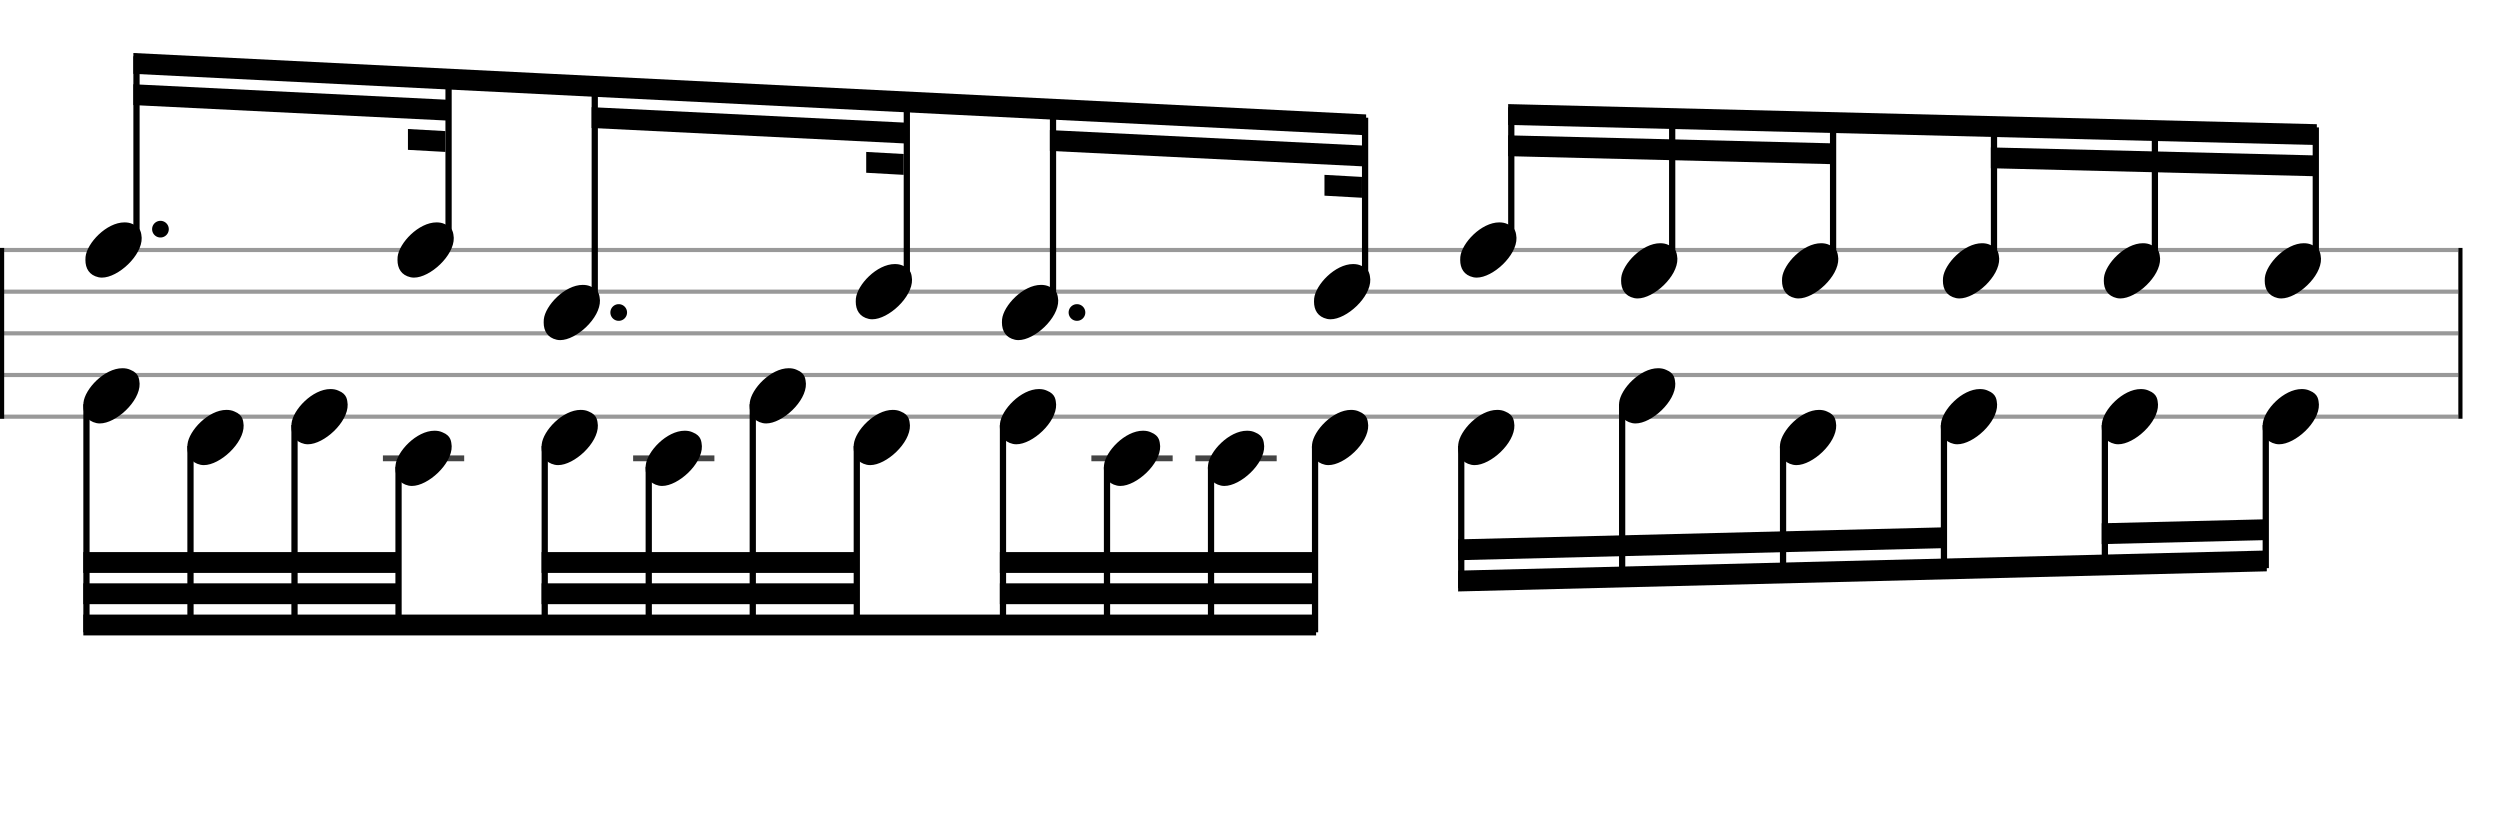 <svg xmlns="http://www.w3.org/2000/svg" stroke-width="0.3" stroke-dasharray="none" fill="black" stroke="black" font-family="Arial, sans-serif" font-size="10pt" font-weight="normal" font-style="normal" width="600" height="200" viewBox="0 0 600 200" style="width: 600px; height: 200px; border: none;"><g class="vf-stave" id="vf-auto8816" stroke-width="1" fill="#999999" stroke="#999999"><path fill="none" d="M0 60L590 60"/><path fill="none" d="M0 70L590 70"/><path fill="none" d="M0 80L590 80"/><path fill="none" d="M0 90L590 90"/><path fill="none" d="M0 100L590 100"/></g><g class="vf-stavebarline" id="vf-auto8817"><rect y="59.5" width="1" height="41" stroke="none"/></g><g class="vf-stavebarline" id="vf-auto8818"><rect x="590" y="59.5" width="1" height="41" stroke="none"/></g><g class="vf-stavenote" id="vf-auto8819"><g class="vf-notehead" id="vf-auto8825" pointer-events="bounding-box"><path stroke="none" d="M23.645 66.543C23.926 66.599,24.178 66.627,24.459 66.627C28.334 66.627,34.119 61.348,34.006 57.08C33.894 56.041,33.922 54.609,31.816 53.766C31.227 53.485,30.581 53.373,29.879 53.373C25.554 53.373,20.865 58.343,20.528 61.657C20.528 61.909,20.5 62.134,20.5 62.387C20.5 64.409,21.399 66.037,23.645 66.543"/><path stroke="none" d="M40.508 55 A2 2 0 0 0 36.508 55 A2 2 0 0 0 40.508 55"/></g></g><g class="vf-stavenote" id="vf-auto8828"><g class="vf-notehead" id="vf-auto8834" pointer-events="bounding-box"><path stroke="none" d="M98.543 66.543C98.824 66.599,99.077 66.627,99.358 66.627C103.233 66.627,109.017 61.348,108.905 57.08C108.792 56.041,108.82 54.609,106.714 53.766C106.125 53.485,105.479 53.373,104.777 53.373C100.453 53.373,95.763 58.343,95.426 61.657C95.426 61.909,95.398 62.134,95.398 62.387C95.398 64.409,96.297 66.037,98.543 66.543"/></g></g><g class="vf-stavenote" id="vf-auto8836"><g class="vf-notehead" id="vf-auto8842" pointer-events="bounding-box"><path stroke="none" d="M133.628 81.543C133.908 81.599,134.161 81.627,134.442 81.627C138.317 81.627,144.101 76.348,143.989 72.08C143.877 71.041,143.905 69.609,141.799 68.766C141.209 68.485,140.563 68.373,139.861 68.373C135.537 68.373,130.848 73.343,130.511 76.657C130.511 76.909,130.483 77.134,130.483 77.387C130.483 79.409,131.381 81.037,133.628 81.543"/><path stroke="none" d="M150.491 75 A2 2 0 0 0 146.491 75 A2 2 0 0 0 150.491 75"/></g></g><g class="vf-stavenote" id="vf-auto8845"><g class="vf-notehead" id="vf-auto8851" pointer-events="bounding-box"><path stroke="none" d="M208.526 76.543C208.807 76.599,209.059 76.627,209.34 76.627C213.215 76.627,219 71.348,218.887 67.08C218.775 66.041,218.803 64.609,216.697 63.766C216.107 63.485,215.462 63.373,214.76 63.373C210.435 63.373,205.746 68.343,205.409 71.657C205.409 71.909,205.381 72.134,205.381 72.387C205.381 74.409,206.279 76.037,208.526 76.543"/></g></g><g class="vf-stavenote" id="vf-auto8853"><g class="vf-notehead" id="vf-auto8859" pointer-events="bounding-box"><path stroke="none" d="M243.61 81.543C243.891 81.599,244.144 81.627,244.424 81.627C248.3 81.627,254.084 76.348,253.972 72.08C253.859 71.041,253.887 69.609,251.781 68.766C251.192 68.485,250.546 68.373,249.844 68.373C245.52 68.373,240.83 73.343,240.493 76.657C240.493 76.909,240.465 77.134,240.465 77.387C240.465 79.409,241.364 81.037,243.61 81.543"/><path stroke="none" d="M260.473 75 A2 2 0 0 0 256.473 75 A2 2 0 0 0 260.473 75"/></g></g><g class="vf-stavenote" id="vf-auto8862"><g class="vf-notehead" id="vf-auto8868" pointer-events="bounding-box"><path stroke="none" d="M318.508 76.543C318.789 76.599,319.042 76.627,319.323 76.627C323.198 76.627,328.982 71.348,328.87 67.08C328.758 66.041,328.786 64.609,326.68 63.766C326.09 63.485,325.444 63.373,324.742 63.373C320.418 63.373,315.728 68.343,315.392 71.657C315.392 71.909,315.363 72.134,315.363 72.387C315.363 74.409,316.262 76.037,318.508 76.543"/></g></g><g class="vf-stavenote" id="vf-auto8871"><g class="vf-notehead" id="vf-auto8877" pointer-events="bounding-box"><path stroke="none" d="M353.593 66.543C353.874 66.599,354.126 66.627,354.407 66.627C358.282 66.627,364.067 61.348,363.954 57.08C363.842 56.041,363.87 54.609,361.764 53.766C361.174 53.485,360.529 53.373,359.827 53.373C355.502 53.373,350.813 58.343,350.476 61.657C350.476 61.909,350.448 62.134,350.448 62.387C350.448 64.409,351.346 66.037,353.593 66.543"/></g></g><g class="vf-stavenote" id="vf-auto8879"><g class="vf-notehead" id="vf-auto8885" pointer-events="bounding-box"><path stroke="none" d="M392.21 71.543C392.491 71.599,392.743 71.627,393.024 71.627C396.899 71.627,402.684 66.348,402.571 62.08C402.459 61.041,402.487 59.609,400.381 58.766C399.792 58.485,399.146 58.373,398.444 58.373C394.119 58.373,389.43 63.343,389.093 66.657C389.093 66.909,389.065 67.134,389.065 67.387C389.065 69.409,389.964 71.037,392.21 71.543"/></g></g><g class="vf-stavenote" id="vf-auto8887"><g class="vf-notehead" id="vf-auto8893" pointer-events="bounding-box"><path stroke="none" d="M430.827 71.543C431.108 71.599,431.361 71.627,431.641 71.627C435.516 71.627,441.301 66.348,441.189 62.08C441.076 61.041,441.104 59.609,438.998 58.766C438.409 58.485,437.763 58.373,437.061 58.373C432.737 58.373,428.047 63.343,427.71 66.657C427.71 66.909,427.682 67.134,427.682 67.387C427.682 69.409,428.581 71.037,430.827 71.543"/></g></g><g class="vf-stavenote" id="vf-auto8895"><g class="vf-notehead" id="vf-auto8901" pointer-events="bounding-box"><path stroke="none" d="M469.444 71.543C469.725 71.599,469.978 71.627,470.259 71.627C474.134 71.627,479.918 66.348,479.806 62.08C479.693 61.041,479.722 59.609,477.616 58.766C477.026 58.485,476.38 58.373,475.678 58.373C471.354 58.373,466.664 63.343,466.327 66.657C466.327 66.909,466.299 67.134,466.299 67.387C466.299 69.409,467.198 71.037,469.444 71.543"/></g></g><g class="vf-stavenote" id="vf-auto8903"><g class="vf-notehead" id="vf-auto8909" pointer-events="bounding-box"><path stroke="none" d="M508.061 71.543C508.342 71.599,508.595 71.627,508.876 71.627C512.751 71.627,518.535 66.348,518.423 62.08C518.311 61.041,518.339 59.609,516.233 58.766C515.643 58.485,514.997 58.373,514.295 58.373C509.971 58.373,505.281 63.343,504.944 66.657C504.944 66.909,504.916 67.134,504.916 67.387C504.916 69.409,505.815 71.037,508.061 71.543"/></g></g><g class="vf-stavenote" id="vf-auto8911"><g class="vf-notehead" id="vf-auto8917" pointer-events="bounding-box"><path stroke="none" d="M546.679 71.543C546.959 71.599,547.212 71.627,547.493 71.627C551.368 71.627,557.152 66.348,557.04 62.08C556.928 61.041,556.956 59.609,554.85 58.766C554.26 58.485,553.614 58.373,552.912 58.373C548.588 58.373,543.899 63.343,543.562 66.657C543.562 66.909,543.534 67.134,543.534 67.387C543.534 69.409,544.432 71.037,546.679 71.543"/></g></g><g class="vf-stavenote" id="vf-auto8921"><g class="vf-notehead" id="vf-auto8927" pointer-events="bounding-box"><path stroke="none" d="M23.145 101.543C23.426 101.599,23.678 101.627,23.959 101.627C27.834 101.627,33.619 96.348,33.506 92.08C33.394 91.041,33.422 89.609,31.316 88.766C30.727 88.485,30.081 88.373,29.379 88.373C25.054 88.373,20.365 93.343,20.028 96.657C20.028 96.909,20 97.134,20 97.387C20 99.409,20.899 101.037,23.145 101.543"/></g></g><g class="vf-stavenote" id="vf-auto8929"><g class="vf-notehead" id="vf-auto8935" pointer-events="bounding-box"><path stroke="none" d="M48.111 111.543C48.392 111.599,48.645 111.627,48.925 111.627C52.8 111.627,58.585 106.348,58.473 102.08C58.36 101.041,58.388 99.609,56.282 98.766C55.693 98.485,55.047 98.373,54.345 98.373C50.02 98.373,45.331 103.343,44.994 106.657C44.994 106.909,44.966 107.134,44.966 107.387C44.966 109.409,45.865 111.037,48.111 111.543"/></g></g><g class="vf-stavenote" id="vf-auto8937"><g class="vf-notehead" id="vf-auto8943" pointer-events="bounding-box"><path stroke="none" d="M73.077 106.543C73.358 106.599,73.611 106.627,73.891 106.627C77.766 106.627,83.551 101.348,83.439 97.08C83.326 96.041,83.354 94.609,81.248 93.766C80.659 93.485,80.013 93.373,79.311 93.373C74.987 93.373,70.297 98.343,69.96 101.657C69.96 101.909,69.932 102.134,69.932 102.387C69.932 104.409,70.831 106.037,73.077 106.543"/></g></g><g class="vf-stavenote" id="vf-auto8945"><path stroke-width="1.4" fill="none" stroke="#444" d="M91.898 110L111.406 110"/><g class="vf-notehead" id="vf-auto8951" pointer-events="bounding-box"><path stroke="none" d="M98.043 116.543C98.324 116.599,98.577 116.627,98.858 116.627C102.733 116.627,108.517 111.348,108.405 107.08C108.292 106.041,108.32 104.609,106.214 103.766C105.625 103.485,104.979 103.373,104.277 103.373C99.953 103.373,95.263 108.343,94.926 111.657C94.926 111.909,94.898 112.134,94.898 112.387C94.898 114.409,95.797 116.037,98.043 116.543"/></g></g><g class="vf-stavenote" id="vf-auto8953"><g class="vf-notehead" id="vf-auto8959" pointer-events="bounding-box"><path stroke="none" d="M133.128 111.543C133.408 111.599,133.661 111.627,133.942 111.627C137.817 111.627,143.601 106.348,143.489 102.08C143.377 101.041,143.405 99.609,141.299 98.766C140.709 98.485,140.063 98.373,139.361 98.373C135.037 98.373,130.348 103.343,130.011 106.657C130.011 106.909,129.983 107.134,129.983 107.387C129.983 109.409,130.881 111.037,133.128 111.543"/></g></g><g class="vf-stavenote" id="vf-auto8961"><path stroke-width="1.4" fill="none" stroke="#444" d="M151.949 110L171.457 110"/><g class="vf-notehead" id="vf-auto8967" pointer-events="bounding-box"><path stroke="none" d="M158.094 116.543C158.374 116.599,158.627 116.627,158.908 116.627C162.783 116.627,168.567 111.348,168.455 107.08C168.343 106.041,168.371 104.609,166.265 103.766C165.675 103.485,165.029 103.373,164.327 103.373C160.003 103.373,155.314 108.343,154.977 111.657C154.977 111.909,154.949 112.134,154.949 112.387C154.949 114.409,155.847 116.037,158.094 116.543"/></g></g><g class="vf-stavenote" id="vf-auto8969"><g class="vf-notehead" id="vf-auto8975" pointer-events="bounding-box"><path stroke="none" d="M183.06 101.543C183.341 101.599,183.593 101.627,183.874 101.627C187.749 101.627,193.534 96.348,193.421 92.08C193.309 91.041,193.337 89.609,191.231 88.766C190.641 88.485,189.995 88.373,189.293 88.373C184.969 88.373,180.28 93.343,179.943 96.657C179.943 96.909,179.915 97.134,179.915 97.387C179.915 99.409,180.813 101.037,183.06 101.543"/></g></g><g class="vf-stavenote" id="vf-auto8977"><g class="vf-notehead" id="vf-auto8983" pointer-events="bounding-box"><path stroke="none" d="M208.026 111.543C208.307 111.599,208.559 111.627,208.84 111.627C212.715 111.627,218.5 106.348,218.387 102.08C218.275 101.041,218.303 99.609,216.197 98.766C215.607 98.485,214.962 98.373,214.26 98.373C209.935 98.373,205.246 103.343,204.909 106.657C204.909 106.909,204.881 107.134,204.881 107.387C204.881 109.409,205.779 111.037,208.026 111.543"/></g></g><g class="vf-stavenote" id="vf-auto8985"><g class="vf-notehead" id="vf-auto8991" pointer-events="bounding-box"><path stroke="none" d="M243.11 106.543C243.391 106.599,243.644 106.627,243.924 106.627C247.8 106.627,253.584 101.348,253.472 97.08C253.359 96.041,253.387 94.609,251.281 93.766C250.692 93.485,250.046 93.373,249.344 93.373C245.02 93.373,240.33 98.343,239.993 101.657C239.993 101.909,239.965 102.134,239.965 102.387C239.965 104.409,240.864 106.037,243.11 106.543"/></g></g><g class="vf-stavenote" id="vf-auto8993"><path stroke-width="1.4" fill="none" stroke="#444" d="M261.931 110L281.439 110"/><g class="vf-notehead" id="vf-auto8999" pointer-events="bounding-box"><path stroke="none" d="M268.076 116.543C268.357 116.599,268.61 116.627,268.891 116.627C272.766 116.627,278.55 111.348,278.438 107.08C278.325 106.041,278.354 104.609,276.248 103.766C275.658 103.485,275.012 103.373,274.31 103.373C269.986 103.373,265.296 108.343,264.959 111.657C264.959 111.909,264.931 112.134,264.931 112.387C264.931 114.409,265.83 116.037,268.076 116.543"/></g></g><g class="vf-stavenote" id="vf-auto9001"><path stroke-width="1.4" fill="none" stroke="#444" d="M286.897 110L306.405 110"/><g class="vf-notehead" id="vf-auto9007" pointer-events="bounding-box"><path stroke="none" d="M293.042 116.543C293.323 116.599,293.576 116.627,293.857 116.627C297.732 116.627,303.516 111.348,303.404 107.08C303.292 106.041,303.32 104.609,301.214 103.766C300.624 103.485,299.978 103.373,299.276 103.373C294.952 103.373,290.262 108.343,289.925 111.657C289.925 111.909,289.897 112.134,289.897 112.387C289.897 114.409,290.796 116.037,293.042 116.543"/></g></g><g class="vf-stavenote" id="vf-auto9009"><g class="vf-notehead" id="vf-auto9015" pointer-events="bounding-box"><path stroke="none" d="M318.008 111.543C318.289 111.599,318.542 111.627,318.823 111.627C322.698 111.627,328.482 106.348,328.37 102.08C328.258 101.041,328.286 99.609,326.18 98.766C325.59 98.485,324.944 98.373,324.242 98.373C319.918 98.373,315.228 103.343,314.892 106.657C314.892 106.909,314.863 107.134,314.863 107.387C314.863 109.409,315.762 111.037,318.008 111.543"/></g></g><g class="vf-stavenote" id="vf-auto9018"><g class="vf-notehead" id="vf-auto9024" pointer-events="bounding-box"><path stroke="none" d="M353.093 111.543C353.374 111.599,353.626 111.627,353.907 111.627C357.782 111.627,363.567 106.348,363.454 102.08C363.342 101.041,363.37 99.609,361.264 98.766C360.674 98.485,360.029 98.373,359.327 98.373C355.002 98.373,350.313 103.343,349.976 106.657C349.976 106.909,349.948 107.134,349.948 107.387C349.948 109.409,350.846 111.037,353.093 111.543"/></g></g><g class="vf-stavenote" id="vf-auto9026"><g class="vf-notehead" id="vf-auto9032" pointer-events="bounding-box"><path stroke="none" d="M391.71 101.543C391.991 101.599,392.243 101.627,392.524 101.627C396.399 101.627,402.184 96.348,402.071 92.08C401.959 91.041,401.987 89.609,399.881 88.766C399.292 88.485,398.646 88.373,397.944 88.373C393.619 88.373,388.93 93.343,388.593 96.657C388.593 96.909,388.565 97.134,388.565 97.387C388.565 99.409,389.464 101.037,391.71 101.543"/></g></g><g class="vf-stavenote" id="vf-auto9034"><g class="vf-notehead" id="vf-auto9040" pointer-events="bounding-box"><path stroke="none" d="M430.327 111.543C430.608 111.599,430.861 111.627,431.141 111.627C435.016 111.627,440.801 106.348,440.689 102.08C440.576 101.041,440.604 99.609,438.498 98.766C437.909 98.485,437.263 98.373,436.561 98.373C432.237 98.373,427.547 103.343,427.21 106.657C427.21 106.909,427.182 107.134,427.182 107.387C427.182 109.409,428.081 111.037,430.327 111.543"/></g></g><g class="vf-stavenote" id="vf-auto9042"><g class="vf-notehead" id="vf-auto9048" pointer-events="bounding-box"><path stroke="none" d="M468.944 106.543C469.225 106.599,469.478 106.627,469.759 106.627C473.634 106.627,479.418 101.348,479.306 97.08C479.193 96.041,479.222 94.609,477.116 93.766C476.526 93.485,475.88 93.373,475.178 93.373C470.854 93.373,466.164 98.343,465.827 101.657C465.827 101.909,465.799 102.134,465.799 102.387C465.799 104.409,466.698 106.037,468.944 106.543"/></g></g><g class="vf-stavenote" id="vf-auto9050"><g class="vf-notehead" id="vf-auto9056" pointer-events="bounding-box"><path stroke="none" d="M507.561 106.543C507.842 106.599,508.095 106.627,508.376 106.627C512.251 106.627,518.035 101.348,517.923 97.08C517.811 96.041,517.839 94.609,515.733 93.766C515.143 93.485,514.497 93.373,513.795 93.373C509.471 93.373,504.781 98.343,504.444 101.657C504.444 101.909,504.416 102.134,504.416 102.387C504.416 104.409,505.315 106.037,507.561 106.543"/></g></g><g class="vf-stavenote" id="vf-auto9058"><g class="vf-notehead" id="vf-auto9064" pointer-events="bounding-box"><path stroke="none" d="M546.179 106.543C546.459 106.599,546.712 106.627,546.993 106.627C550.868 106.627,556.652 101.348,556.54 97.08C556.428 96.041,556.456 94.609,554.35 93.766C553.76 93.485,553.114 93.373,552.412 93.373C548.088 93.373,543.399 98.343,543.062 101.657C543.062 101.909,543.034 102.134,543.034 102.387C543.034 104.409,543.932 106.037,546.179 106.543"/></g></g><g class="vf-stem" id="vf-auto8820" pointer-events="bounding-box"><path stroke-width="1.5" fill="none" d="M32.758 58L32.758 13.507"/></g><g class="vf-stem" id="vf-auto8829" pointer-events="bounding-box"><path stroke-width="1.5" fill="none" d="M107.656 58L107.656 17.252"/></g><g class="vf-stem" id="vf-auto8837" pointer-events="bounding-box"><path stroke-width="1.5" fill="none" d="M142.741 73L142.741 19.006"/></g><g class="vf-stem" id="vf-auto8846" pointer-events="bounding-box"><path stroke-width="1.5" fill="none" d="M217.639 68L217.639 22.751"/></g><g class="vf-stem" id="vf-auto8854" pointer-events="bounding-box"><path stroke-width="1.5" fill="none" d="M252.723 73L252.723 24.505"/></g><g class="vf-stem" id="vf-auto8863" pointer-events="bounding-box"><path stroke-width="1.5" fill="none" d="M327.622 68L327.622 28.25"/></g><g class="vf-beam" id="vf-auto8870"><path stroke="none" d="M32.008 12.719L32.008 17.719L327.872 32.463L327.872 27.463Z"/><path stroke="none" d="M32.008 20.219L32.008 25.219L107.906 28.964L107.906 23.964Z"/><path stroke="none" d="M141.991 25.718L141.991 30.718L217.889 34.463L217.889 29.463Z"/><path stroke="none" d="M251.973 31.218L251.973 36.218L327.872 39.963L327.872 34.963Z"/><path stroke="none" d="M106.906 31.464L106.906 36.464L97.906 35.964L97.906 30.964Z"/><path stroke="none" d="M216.889 36.963L216.889 41.963L207.889 41.463L207.889 36.463Z"/><path stroke="none" d="M326.872 42.463L326.872 47.463L317.872 46.963L317.872 41.963Z"/></g><g class="vf-stem" id="vf-auto8872" pointer-events="bounding-box"><path stroke-width="1.5" fill="none" d="M362.706 58L362.706 25.75"/></g><g class="vf-stem" id="vf-auto8880" pointer-events="bounding-box"><path stroke-width="1.5" fill="none" d="M401.323 63L401.323 26.715"/></g><g class="vf-stem" id="vf-auto8888" pointer-events="bounding-box"><path stroke-width="1.5" fill="none" d="M439.94 63L439.94 27.681"/></g><g class="vf-stem" id="vf-auto8896" pointer-events="bounding-box"><path stroke-width="1.5" fill="none" d="M478.557 63L478.557 28.646"/></g><g class="vf-stem" id="vf-auto8904" pointer-events="bounding-box"><path stroke-width="1.5" fill="none" d="M517.175 63L517.175 29.612"/></g><g class="vf-stem" id="vf-auto8912" pointer-events="bounding-box"><path stroke-width="1.5" fill="none" d="M555.792 63L555.792 30.577"/></g><g class="vf-beam" id="vf-auto8919"><path stroke="none" d="M361.956 24.981L361.956 29.981L556.042 34.808L556.042 29.808Z"/><path stroke="none" d="M361.956 32.481L361.956 37.481L440.19 39.412L440.19 34.412Z"/><path stroke="none" d="M477.807 35.378L477.807 40.378L556.042 42.308L556.042 37.308Z"/></g><g class="vf-stem" id="vf-auto8922" pointer-events="bounding-box"><path stroke-width="1.5" fill="none" d="M20.75 97L20.75 151.75"/></g><g class="vf-stem" id="vf-auto8930" pointer-events="bounding-box"><path stroke-width="1.5" fill="none" d="M45.716 107L45.716 151.75"/></g><g class="vf-stem" id="vf-auto8938" pointer-events="bounding-box"><path stroke-width="1.5" fill="none" d="M70.682 102L70.682 151.75"/></g><g class="vf-stem" id="vf-auto8946" pointer-events="bounding-box"><path stroke-width="1.5" fill="none" d="M95.648 112L95.648 151.75"/></g><g class="vf-stem" id="vf-auto8954" pointer-events="bounding-box"><path stroke-width="1.5" fill="none" d="M130.733 107L130.733 151.75"/></g><g class="vf-stem" id="vf-auto8962" pointer-events="bounding-box"><path stroke-width="1.5" fill="none" d="M155.699 112L155.699 151.75"/></g><g class="vf-stem" id="vf-auto8970" pointer-events="bounding-box"><path stroke-width="1.5" fill="none" d="M180.665 97L180.665 151.75"/></g><g class="vf-stem" id="vf-auto8978" pointer-events="bounding-box"><path stroke-width="1.5" fill="none" d="M205.631 107L205.631 151.75"/></g><g class="vf-stem" id="vf-auto8986" pointer-events="bounding-box"><path stroke-width="1.5" fill="none" d="M240.715 102L240.715 151.75"/></g><g class="vf-stem" id="vf-auto8994" pointer-events="bounding-box"><path stroke-width="1.5" fill="none" d="M265.681 112L265.681 151.75"/></g><g class="vf-stem" id="vf-auto9002" pointer-events="bounding-box"><path stroke-width="1.5" fill="none" d="M290.647 112L290.647 151.75"/></g><g class="vf-stem" id="vf-auto9010" pointer-events="bounding-box"><path stroke-width="1.5" fill="none" d="M315.613 107L315.613 151.75"/></g><g class="vf-beam" id="vf-auto9017"><path stroke="none" d="M20 152.5L20 147.5L315.863 147.5L315.863 152.5Z"/><path stroke="none" d="M20 145L20 140L95.898 140L95.898 145Z"/><path stroke="none" d="M129.983 145L129.983 140L205.881 140L205.881 145Z"/><path stroke="none" d="M239.965 145L239.965 140L315.863 140L315.863 145Z"/><path stroke="none" d="M20 137.5L20 132.5L95.898 132.5L95.898 137.5Z"/><path stroke="none" d="M129.983 137.5L129.983 132.5L205.881 132.5L205.881 137.5Z"/><path stroke="none" d="M239.965 137.5L239.965 132.5L315.863 132.5L315.863 137.5Z"/></g><g class="vf-stem" id="vf-auto9019" pointer-events="bounding-box"><path stroke-width="1.5" fill="none" d="M350.698 107L350.698 141.181"/></g><g class="vf-stem" id="vf-auto9027" pointer-events="bounding-box"><path stroke-width="1.5" fill="none" d="M389.315 97L389.315 140.215"/></g><g class="vf-stem" id="vf-auto9035" pointer-events="bounding-box"><path stroke-width="1.5" fill="none" d="M427.932 107L427.932 139.25"/></g><g class="vf-stem" id="vf-auto9043" pointer-events="bounding-box"><path stroke-width="1.5" fill="none" d="M466.549 102L466.549 138.285"/></g><g class="vf-stem" id="vf-auto9051" pointer-events="bounding-box"><path stroke-width="1.5" fill="none" d="M505.166 102L505.166 137.319"/></g><g class="vf-stem" id="vf-auto9059" pointer-events="bounding-box"><path stroke-width="1.5" fill="none" d="M543.784 102L543.784 136.354"/></g><g class="vf-beam" id="vf-auto9066"><path stroke="none" d="M349.948 141.95L349.948 136.95L544.034 132.122L544.034 137.122Z"/><path stroke="none" d="M349.948 134.45L349.948 129.45L466.799 126.553L466.799 131.553Z"/><path stroke="none" d="M504.416 130.588L504.416 125.588L544.034 124.622L544.034 129.622Z"/></g></svg>